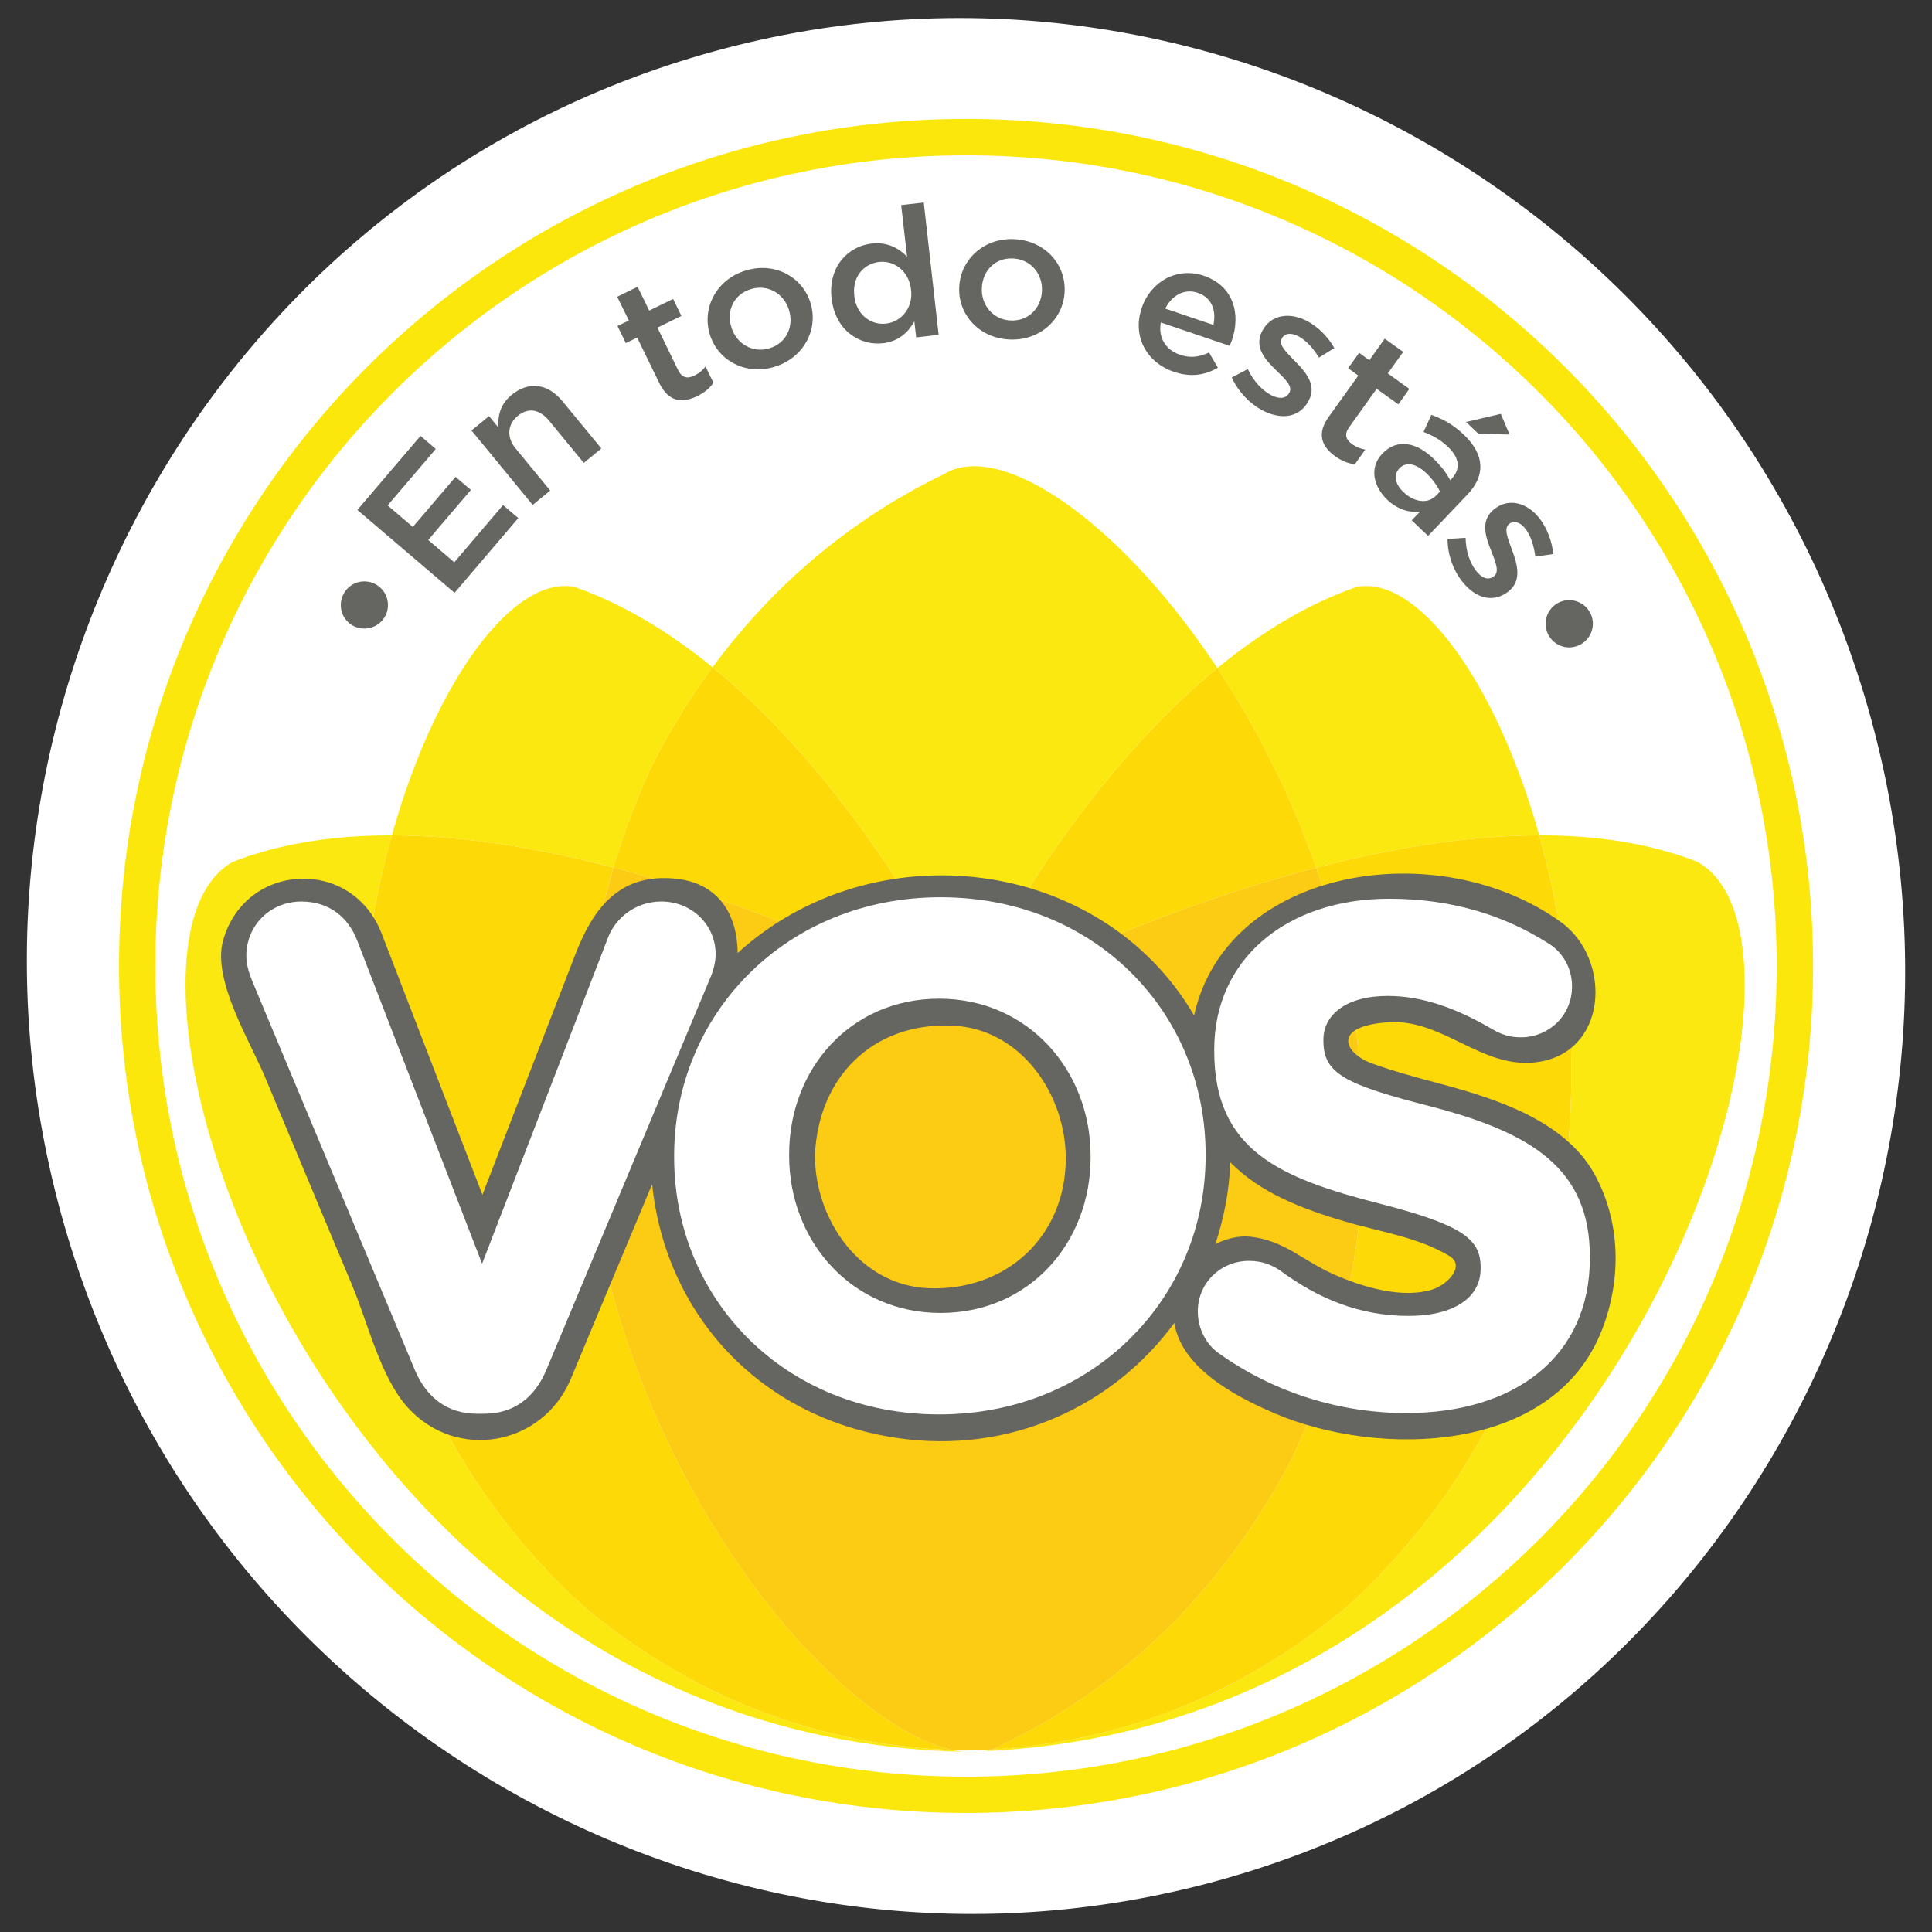 <?xml version="1.0" encoding="utf-8"?>
<!-- Generator: Adobe Illustrator 17.0.0, SVG Export Plug-In . SVG Version: 6.00 Build 0)  -->
<!DOCTYPE svg PUBLIC "-//W3C//DTD SVG 1.1//EN" "http://www.w3.org/Graphics/SVG/1.1/DTD/svg11.dtd">
<svg version="1.1" id="Layer_1" xmlns="http://www.w3.org/2000/svg" xmlns:xlink="http://www.w3.org/1999/xlink" x="0px" y="0px"
	 width="72px" height="72px" viewBox="0 0 72 72" enable-background="new 0 0 72 72" xml:space="preserve">
<rect x="0" y="0" width="72" height="72" fill="#333333" stroke="none"/>
<g>
	<g>
		<path fill="#FFFFFF" d="M25.748,2.162C7.298,7.75-3.113,27.48,2.538,46.14c5.658,18.658,25.265,29.291,43.716,23.696
			c18.45-5.586,28.859-25.311,23.208-43.974C63.807,7.205,44.197-3.429,25.748,2.162"/>
	</g>
	<path fill="#FCE70C" d="M36.003,4.432c-17.435,0-31.568,14.133-31.568,31.564c0,17.439,14.134,31.568,31.568,31.568
		c17.433,0,31.565-14.129,31.565-31.562C67.568,18.565,53.435,4.432,36.003,4.432 M36.003,66.212
		c-16.688,0-30.215-13.528-30.215-30.216c0-16.683,13.527-30.208,30.215-30.208c16.684,0,30.209,13.525,30.209,30.208
		C66.212,52.684,52.687,66.212,36.003,66.212"/>
	<path fill="#FBE810" d="M35.981,37.455c0,0,0.004,0,0.008-0.004c1.064-2.508,4.541-8.587,9.378-12.553
		c-3.409-5.154-7.571-8.162-9.806-7.406l-0.003-0.005l-0.044,0.022c-0.112,0.039-0.217,0.089-0.317,0.151
		c-3.17,1.531-6.172,3.858-8.64,7.206C31.417,28.837,34.908,34.942,35.981,37.455"/>
	<path fill="#FBE810" d="M21.794,59.898l-0.012-0.009c-9.101-8.257-9.509-20.419-7.179-28.757c-2.1-0.002-4.117,0.282-5.917,0.983
		c-5.943,3.234,3.046,32.561,27.164,33.168c-0.117-0.016-0.239-0.035-0.355-0.063C30.924,65.052,26.162,63.538,21.794,59.898"/>
	<path fill="#FBE810" d="M63.247,32.114c-1.79-0.699-3.798-0.985-5.886-0.983c2.331,8.338,1.921,20.5-7.177,28.757l-0.014,0.009
		c-4.204,3.503-8.774,5.035-13.182,5.297c-0.004,0-0.004,0-0.007,0.002v-0.002c-0.003,0-0.008,0-0.012,0
		c-0.076,0.026-0.155,0.045-0.235,0.064C60.363,64.153,69.137,35.319,63.247,32.114"/>
	<g enable-background="new    ">
		<g>
			<defs>
				<rect id="SVGID_1_" x="34.382" y="36.946" width="1.856" height="1.857"/>
			</defs>
			<clipPath id="SVGID_2_">
				<use xlink:href="#SVGID_1_"  overflow="visible"/>
			</clipPath>
			<g clip-path="url(#SVGID_2_)">
				<defs>
					<rect id="SVGID_3_" x="35.981" y="37.451" width="0.007" height="0.014"/>
				</defs>
				<clipPath id="SVGID_4_">
					<use xlink:href="#SVGID_3_"  overflow="visible"/>
				</clipPath>
				<path clip-path="url(#SVGID_4_)" fill="#FCE70C" d="M35.989,37.452c-0.004,0.002-0.008,0.002-0.008,0.002
					c0,0.002,0,0.006,0.004,0.01C35.984,37.458,35.984,37.455,35.989,37.452"/>
			</g>
		</g>
	</g>
	<path fill="#FBE810" d="M57.361,31.131c-1.616-5.779-4.55-9.721-6.817-9.253c-1.854,0.646-3.585,1.717-5.177,3.02
		c1.421,2.148,2.715,4.665,3.683,7.441C51.769,31.628,54.636,31.138,57.361,31.131"/>
	<path fill="#FBE810" d="M22.864,32.333c0.384-1.297,0.872-2.599,1.48-3.899l0.009-0.016c0.67-1.295,1.41-2.476,2.202-3.552
		c-1.581-1.286-3.302-2.346-5.131-2.989c-2.273-0.466-5.206,3.474-6.821,9.255C17.31,31.14,20.159,31.626,22.864,32.333"/>
	<path fill="#FDD908" d="M24.344,28.434c-0.608,1.3-1.096,2.602-1.48,3.899c6.686,1.739,12.492,4.8,13.102,5.13
		c0.002-0.002,0.009-0.006,0.014-0.008c-1.073-2.513-4.564-8.618-9.425-12.589c-0.793,1.076-1.532,2.257-2.202,3.552L24.344,28.434z
		"/>
	<path fill="#FDD908" d="M35.989,37.452c0.687-0.367,6.436-3.386,13.062-5.112c-0.969-2.778-2.262-5.294-3.683-7.442
		C40.53,28.864,37.053,34.943,35.989,37.452"/>
	<path fill="#FDD908" d="M49.05,32.339c2.241,6.416,2.755,14.203-0.856,21.909l-0.007,0.016c-2.759,5.325-6.655,8.737-10.845,10.761
		c-0.098,0.061-0.202,0.109-0.311,0.15c-0.014,0.006-0.03,0.012-0.044,0.02c4.409-0.262,8.978-1.795,13.182-5.295l0.012-0.008
		c9.1-8.26,9.51-20.423,7.179-28.761C54.636,31.138,51.769,31.628,49.05,32.339"/>
	<path fill="#FDD908" d="M21.782,59.892l0.012,0.008c4.368,3.637,9.13,5.152,13.701,5.318C29.666,63.935,18.057,48.5,22.862,32.333
		c-2.703-0.707-5.552-1.193-8.259-1.202C12.273,39.47,12.682,51.632,21.782,59.892"/>
	<path fill="#FCCB13" d="M37.343,65.025c4.19-2.022,8.086-5.438,10.846-10.761l0.006-0.016c3.607-7.706,3.097-15.493,0.856-21.908
		c-6.626,1.726-12.375,4.745-13.062,5.112c-0.004,0.002-0.004,0.006-0.004,0.008c-0.004,0-0.004-0.004-0.004-0.006
		c-0.005,0.002-0.013,0.006-0.014,0.006c-0.61-0.328-6.416-3.386-13.102-5.128C18.053,48.5,29.665,63.935,35.495,65.219
		c0.145,0.008,0.289,0.012,0.439,0.012v0.002c0.014,0,0.033,0,0.051,0c0.014,0,0.031,0,0.046,0v-0.002
		c0.313-0.004,0.624-0.018,0.939-0.036c0.004,0,0.008,0,0.011,0h0.006c0.016-0.008,0.03-0.014,0.044-0.022
		C37.14,65.134,37.244,65.086,37.343,65.025"/>
	<g enable-background="new    ">
		<g>
			<defs>
				<rect id="SVGID_5_" x="34.382" y="36.946" width="1.856" height="1.857"/>
			</defs>
			<clipPath id="SVGID_6_">
				<use xlink:href="#SVGID_5_"  overflow="visible"/>
			</clipPath>
			<g clip-path="url(#SVGID_6_)">
				<defs>
					<rect id="SVGID_7_" x="35.981" y="37.451" width="0.007" height="0.014"/>
				</defs>
				<clipPath id="SVGID_8_">
					<use xlink:href="#SVGID_7_"  overflow="visible"/>
				</clipPath>
				<g clip-path="url(#SVGID_8_)" enable-background="new    ">
					<g>
						<defs>
							<rect id="SVGID_9_" x="34.382" y="36.946" width="1.856" height="1.857"/>
						</defs>
						<clipPath id="SVGID_10_">
							<use xlink:href="#SVGID_9_"  overflow="visible"/>
						</clipPath>
						<g clip-path="url(#SVGID_10_)">
							<defs>
								<rect id="SVGID_11_" x="35.981" y="37.451" width="0.007" height="0.014"/>
							</defs>
							<clipPath id="SVGID_12_">
								<use xlink:href="#SVGID_11_"  overflow="visible"/>
							</clipPath>
							<path clip-path="url(#SVGID_12_)" fill="#FCE70C" d="M35.989,37.452c-0.004,0.002-0.008,0.002-0.008,0.002
								c0,0.002,0,0.006,0.004,0.01C35.984,37.458,35.984,37.455,35.989,37.452"/>
						</g>
					</g>
				</g>
			</g>
		</g>
	</g>
	<path fill="#656561" d="M14.458,22.53c0.01,0.486-0.376,0.887-0.863,0.894c-0.486,0.012-0.889-0.374-0.894-0.86
		c-0.011-0.486,0.377-0.889,0.862-0.897C14.044,21.658,14.449,22.042,14.458,22.53"/>
	<path fill="#656561" d="M59.362,23.228c0.007,0.486-0.381,0.887-0.867,0.899c-0.485,0.01-0.883-0.378-0.894-0.864
		c-0.012-0.486,0.377-0.887,0.862-0.899C58.949,22.359,59.352,22.742,59.362,23.228"/>
	<polygon fill="#656561" points="13.319,19.003 15.671,16.246 16.24,16.732 14.446,18.835 15.385,19.637 16.977,17.773 
		17.549,18.259 15.958,20.123 16.93,20.955 18.746,18.823 19.314,19.307 16.941,22.093 	"/>
	<path fill="#656561" d="M17.572,16.044l0.652-0.536l0.355,0.431c-0.033-0.413,0.044-0.858,0.486-1.221
		c0.643-0.53,1.363-0.415,1.892,0.232l1.454,1.764l-0.656,0.537l-1.294-1.574c-0.356-0.431-0.781-0.496-1.167-0.177
		c-0.376,0.312-0.429,0.788-0.076,1.217l1.286,1.564l-0.653,0.536L17.572,16.044z"/>
	<path fill="#656561" d="M24.571,14.279l-0.827-1.699l-0.422,0.206l-0.31-0.637l0.423-0.204L23,11.059l0.762-0.371l0.431,0.886
		l0.892-0.433l0.308,0.633l-0.892,0.435l0.771,1.586c0.143,0.286,0.349,0.33,0.606,0.202c0.17-0.083,0.305-0.192,0.415-0.339
		l0.294,0.606c-0.134,0.196-0.318,0.359-0.601,0.498C25.429,15.033,24.918,14.987,24.571,14.279"/>
	<path fill="#656561" d="M26.456,12.472l-0.004-0.012c-0.301-0.983,0.246-2.041,1.325-2.374c1.081-0.338,2.12,0.218,2.426,1.197
		l0.003,0.014c0.301,0.973-0.246,2.033-1.332,2.371C27.8,13.999,26.758,13.447,26.456,12.472 M29.404,11.558l-0.003-0.012
		c-0.188-0.605-0.789-0.967-1.424-0.769c-0.649,0.201-0.907,0.82-0.721,1.416l0.004,0.016c0.184,0.597,0.789,0.963,1.416,0.772
		C29.329,12.778,29.586,12.148,29.404,11.558"/>
	<path fill="#656561" d="M30.993,11.132L30.99,11.12c-0.135-1.183,0.619-1.944,1.49-2.043c0.605-0.067,1.022,0.183,1.324,0.486
		l-0.22-1.92l0.842-0.095l0.555,4.931l-0.838,0.095l-0.068-0.594c-0.228,0.403-0.577,0.742-1.171,0.812
		C32.04,12.891,31.127,12.313,30.993,11.132 M33.954,10.8l-0.004-0.015c-0.076-0.687-0.627-1.086-1.188-1.023
		c-0.576,0.068-1.008,0.552-0.924,1.263v0.014c0.079,0.689,0.615,1.088,1.185,1.021C33.583,11.995,34.034,11.479,33.954,10.8"/>
	<path fill="#656561" d="M35.749,10.682v-0.013c0.061-1.026,0.948-1.822,2.076-1.755c1.132,0.068,1.911,0.953,1.849,1.978v0.014
		c-0.063,1.017-0.951,1.814-2.084,1.745C36.465,12.585,35.688,11.7,35.749,10.682 M38.83,10.868v-0.014
		c0.036-0.631-0.401-1.183-1.064-1.222c-0.674-0.04-1.137,0.452-1.174,1.074v0.014c-0.04,0.624,0.395,1.184,1.051,1.223
		C38.329,11.982,38.789,11.485,38.83,10.868"/>
	<path fill="#656561" d="M42.548,11.483l0.004-0.014c0.33-0.973,1.308-1.531,2.308-1.193c1.109,0.377,1.385,1.419,1.052,2.398
		c-0.023,0.068-0.054,0.142-0.087,0.215l-2.566-0.871c-0.101,0.584,0.199,1.028,0.714,1.203c0.388,0.133,0.717,0.086,1.084-0.083
		l0.33,0.564c-0.462,0.274-1.002,0.373-1.642,0.153C42.729,13.512,42.191,12.531,42.548,11.483 M45.22,12.109
		c0.115-0.524-0.054-1.019-0.583-1.197c-0.49-0.167-0.959,0.085-1.212,0.588L45.22,12.109z"/>
	<path fill="#656561" d="M45.905,14.068l0.597-0.313c0.214,0.449,0.523,0.782,0.856,0.963c0.319,0.171,0.577,0.137,0.687-0.074
		l0.008-0.01c0.13-0.247-0.17-0.516-0.493-0.833c-0.408-0.392-0.841-0.868-0.516-1.475l0.008-0.012
		c0.318-0.597,1.026-0.691,1.674-0.342c0.406,0.215,0.773,0.594,1.001,0.999l-0.573,0.358c-0.213-0.358-0.485-0.648-0.758-0.792
		c-0.289-0.156-0.524-0.113-0.623,0.073l-0.006,0.012c-0.125,0.227,0.176,0.512,0.491,0.836c0.4,0.397,0.823,0.895,0.518,1.463
		l-0.007,0.016c-0.355,0.663-1.062,0.709-1.745,0.345C46.568,15.033,46.144,14.598,45.905,14.068"/>
	<path fill="#656561" d="M49.518,15.534l1.102-1.537l-0.38-0.274l0.412-0.574l0.38,0.276l0.573-0.803l0.688,0.494l-0.575,0.8
		l0.804,0.577l-0.409,0.576l-0.809-0.578l-1.025,1.43c-0.189,0.262-0.126,0.462,0.106,0.629c0.155,0.109,0.316,0.177,0.496,0.205
		l-0.391,0.548c-0.236-0.03-0.468-0.113-0.726-0.293C49.26,16.647,49.058,16.175,49.518,15.534"/>
	<path fill="#656561" d="M52.609,19.39l0.309-0.319c-0.385,0.035-0.818-0.066-1.222-0.451c-0.507-0.484-0.68-1.187-0.185-1.709
		l0.01-0.01c0.552-0.574,1.272-0.409,1.891,0.182c0.325,0.31,0.491,0.552,0.635,0.814l0.048-0.051
		c0.343-0.36,0.301-0.776-0.123-1.182c-0.301-0.288-0.583-0.434-0.921-0.566l0.29-0.637c0.417,0.15,0.789,0.339,1.225,0.752
		c0.783,0.755,0.783,1.523,0.12,2.218L53.22,19.97L52.609,19.39z M53.664,18.319c-0.097-0.208-0.274-0.459-0.511-0.687
		c-0.384-0.365-0.758-0.431-0.997-0.183l-0.01,0.012c-0.232,0.246-0.138,0.602,0.151,0.873c0.404,0.387,0.918,0.457,1.226,0.131
		L53.664,18.319z M55.93,15.424l0.326,0.77l-1.163-0.03l-0.456-0.437L55.93,15.424z"/>
	<path fill="#656561" d="M53.946,20.084l0.672-0.042c0.011,0.492,0.156,0.929,0.388,1.227c0.221,0.288,0.467,0.361,0.654,0.216
		l0.013-0.008c0.222-0.169,0.058-0.536-0.105-0.961c-0.213-0.522-0.414-1.134,0.13-1.554l0.015-0.008
		c0.536-0.414,1.218-0.208,1.668,0.374c0.278,0.363,0.464,0.859,0.503,1.32l-0.667,0.094c-0.052-0.413-0.18-0.79-0.366-1.033
		c-0.2-0.26-0.433-0.32-0.601-0.191l-0.011,0.01c-0.206,0.155-0.05,0.541,0.109,0.963c0.196,0.527,0.381,1.154-0.135,1.549
		l-0.006,0.008c-0.598,0.46-1.263,0.214-1.73-0.397C54.153,21.237,53.946,20.665,53.946,20.084"/>
	<path fill="#656561" d="M59.424,43.76c-1.124-2.032-3.743-2.833-5.821-3.391c-0.838-0.222-1.667-0.446-2.48-0.74
		c-1.024-0.375-1.522-1.388,0.609-1.532c2.015-0.137,3.429,1.689,5.43,1.499c2.769-0.27,2.938-3.828,1.025-5.22
		c-4.553-3.309-12.457-2.076-13.687,3.466c-3.468-5.934-11.931-6.948-17.01-2.325c-0.007-1.354-0.649-2.613-2.334-2.773
		c-2.084-0.201-3.056,1.116-3.719,2.833c-1.152,2.982-2.304,5.966-3.458,8.948c-1.253-3.246-2.508-6.492-3.758-9.739
		c-1.114-2.874-5.114-2.654-5.914,0.29c-0.393,1.462,1.023,3.759,1.563,5.047c1.089,2.605,2.179,5.211,3.27,7.818
		c0.562,1.342,1.04,3.381,2.044,4.501c1.823,2.025,5.041,1.446,6.089-1.056c0.844-2.028,1.693-4.054,2.54-6.079
		c0.164-0.391,0.328-0.782,0.49-1.177c0.493,4.804,3.959,8.688,9.098,9.455c4.25,0.637,8.104-1.2,10.362-4.282
		c0.258,1.604,2.088,2.664,3.741,3.369c3.882,1.66,10.424,1.534,12.211-3.147C60.431,47.653,60.398,45.529,59.424,43.76
		 M39.718,43.166c0,2.926-2.24,4.959-5.112,4.842c-2.565-0.103-4.236-2.565-4.236-4.947c0.119-2.917,2.153-4.961,5.114-4.84
		C38.046,38.326,39.718,40.784,39.718,43.166 M45.85,43.317c1.12,1.141,2.686,1.738,4.292,2.211c1.287,0.379,2.69,0.575,3.86,1.27
		c0.632,0.375-0.07,1.066-0.562,1.237c-1.153,0.397-2.664-0.074-3.719-0.536c-1.146-0.501-1.867-1.286-3.15-1.413
		c-0.404-0.04-0.862,0.071-1.279,0.277C45.614,45.402,45.81,44.38,45.85,43.317"/>
	<path fill="#FFFFFF" d="M20.359,51.058c-0.425,1.012-1.198,1.628-2.313,1.628h-0.269c-1.117,0-1.887-0.616-2.316-1.628
		L9.419,36.605C9.286,36.287,9.18,35.968,9.18,35.62c0-1.142,0.905-2.023,2.049-2.023c1.064,0,1.757,0.615,2.077,1.439l4.66,12.059
		l4.709-12.193c0.269-0.667,0.985-1.305,1.972-1.305c1.116,0,2.023,0.851,2.023,1.969c0,0.322-0.106,0.666-0.213,0.906
		L20.359,51.058z"/>
	<path fill="#FFFFFF" d="M35.051,33.438c-5.746,0-9.928,4.338-9.928,9.637v0.053c0,5.297,4.129,9.583,9.878,9.583
		c5.747,0,9.929-4.342,9.929-9.636v-0.054C44.93,37.725,40.804,33.438,35.051,33.438 M40.644,43.128
		c0,3.193-2.291,5.802-5.593,5.802c-3.297,0-5.642-2.661-5.642-5.855v-0.054c0-3.194,2.289-5.803,5.592-5.803
		c3.298,0,5.642,2.66,5.642,5.857V43.128z"/>
	<path fill="#FFFFFF" d="M59.25,46.881c0,3.702-2.819,5.78-6.841,5.78c-2.45,0-4.924-0.749-7.001-2.237
		c-0.454-0.322-0.769-0.906-0.769-1.547c0-1.064,0.847-1.888,1.912-1.888c0.533,0,0.907,0.187,1.175,0.373
		c1.407,1.038,2.955,1.678,4.763,1.678c1.678,0,2.689-0.67,2.689-1.757v-0.056c0-1.036-0.642-1.57-3.75-2.368
		c-3.756-0.961-6.177-1.997-6.177-5.698v-0.05c0-3.38,2.71-5.618,6.52-5.618c2.263,0,4.229,0.583,5.908,1.649
		c0.452,0.264,0.906,0.824,0.906,1.624c0,1.066-0.852,1.892-1.916,1.892c-0.399,0-0.719-0.109-1.038-0.293
		c-1.359-0.8-2.634-1.25-3.914-1.25c-1.569,0-2.397,0.718-2.397,1.621v0.053c0,1.225,0.799,1.625,4.02,2.449
		c3.781,0.985,5.909,2.343,5.909,5.59V46.881z"/>
</g>
</svg>
